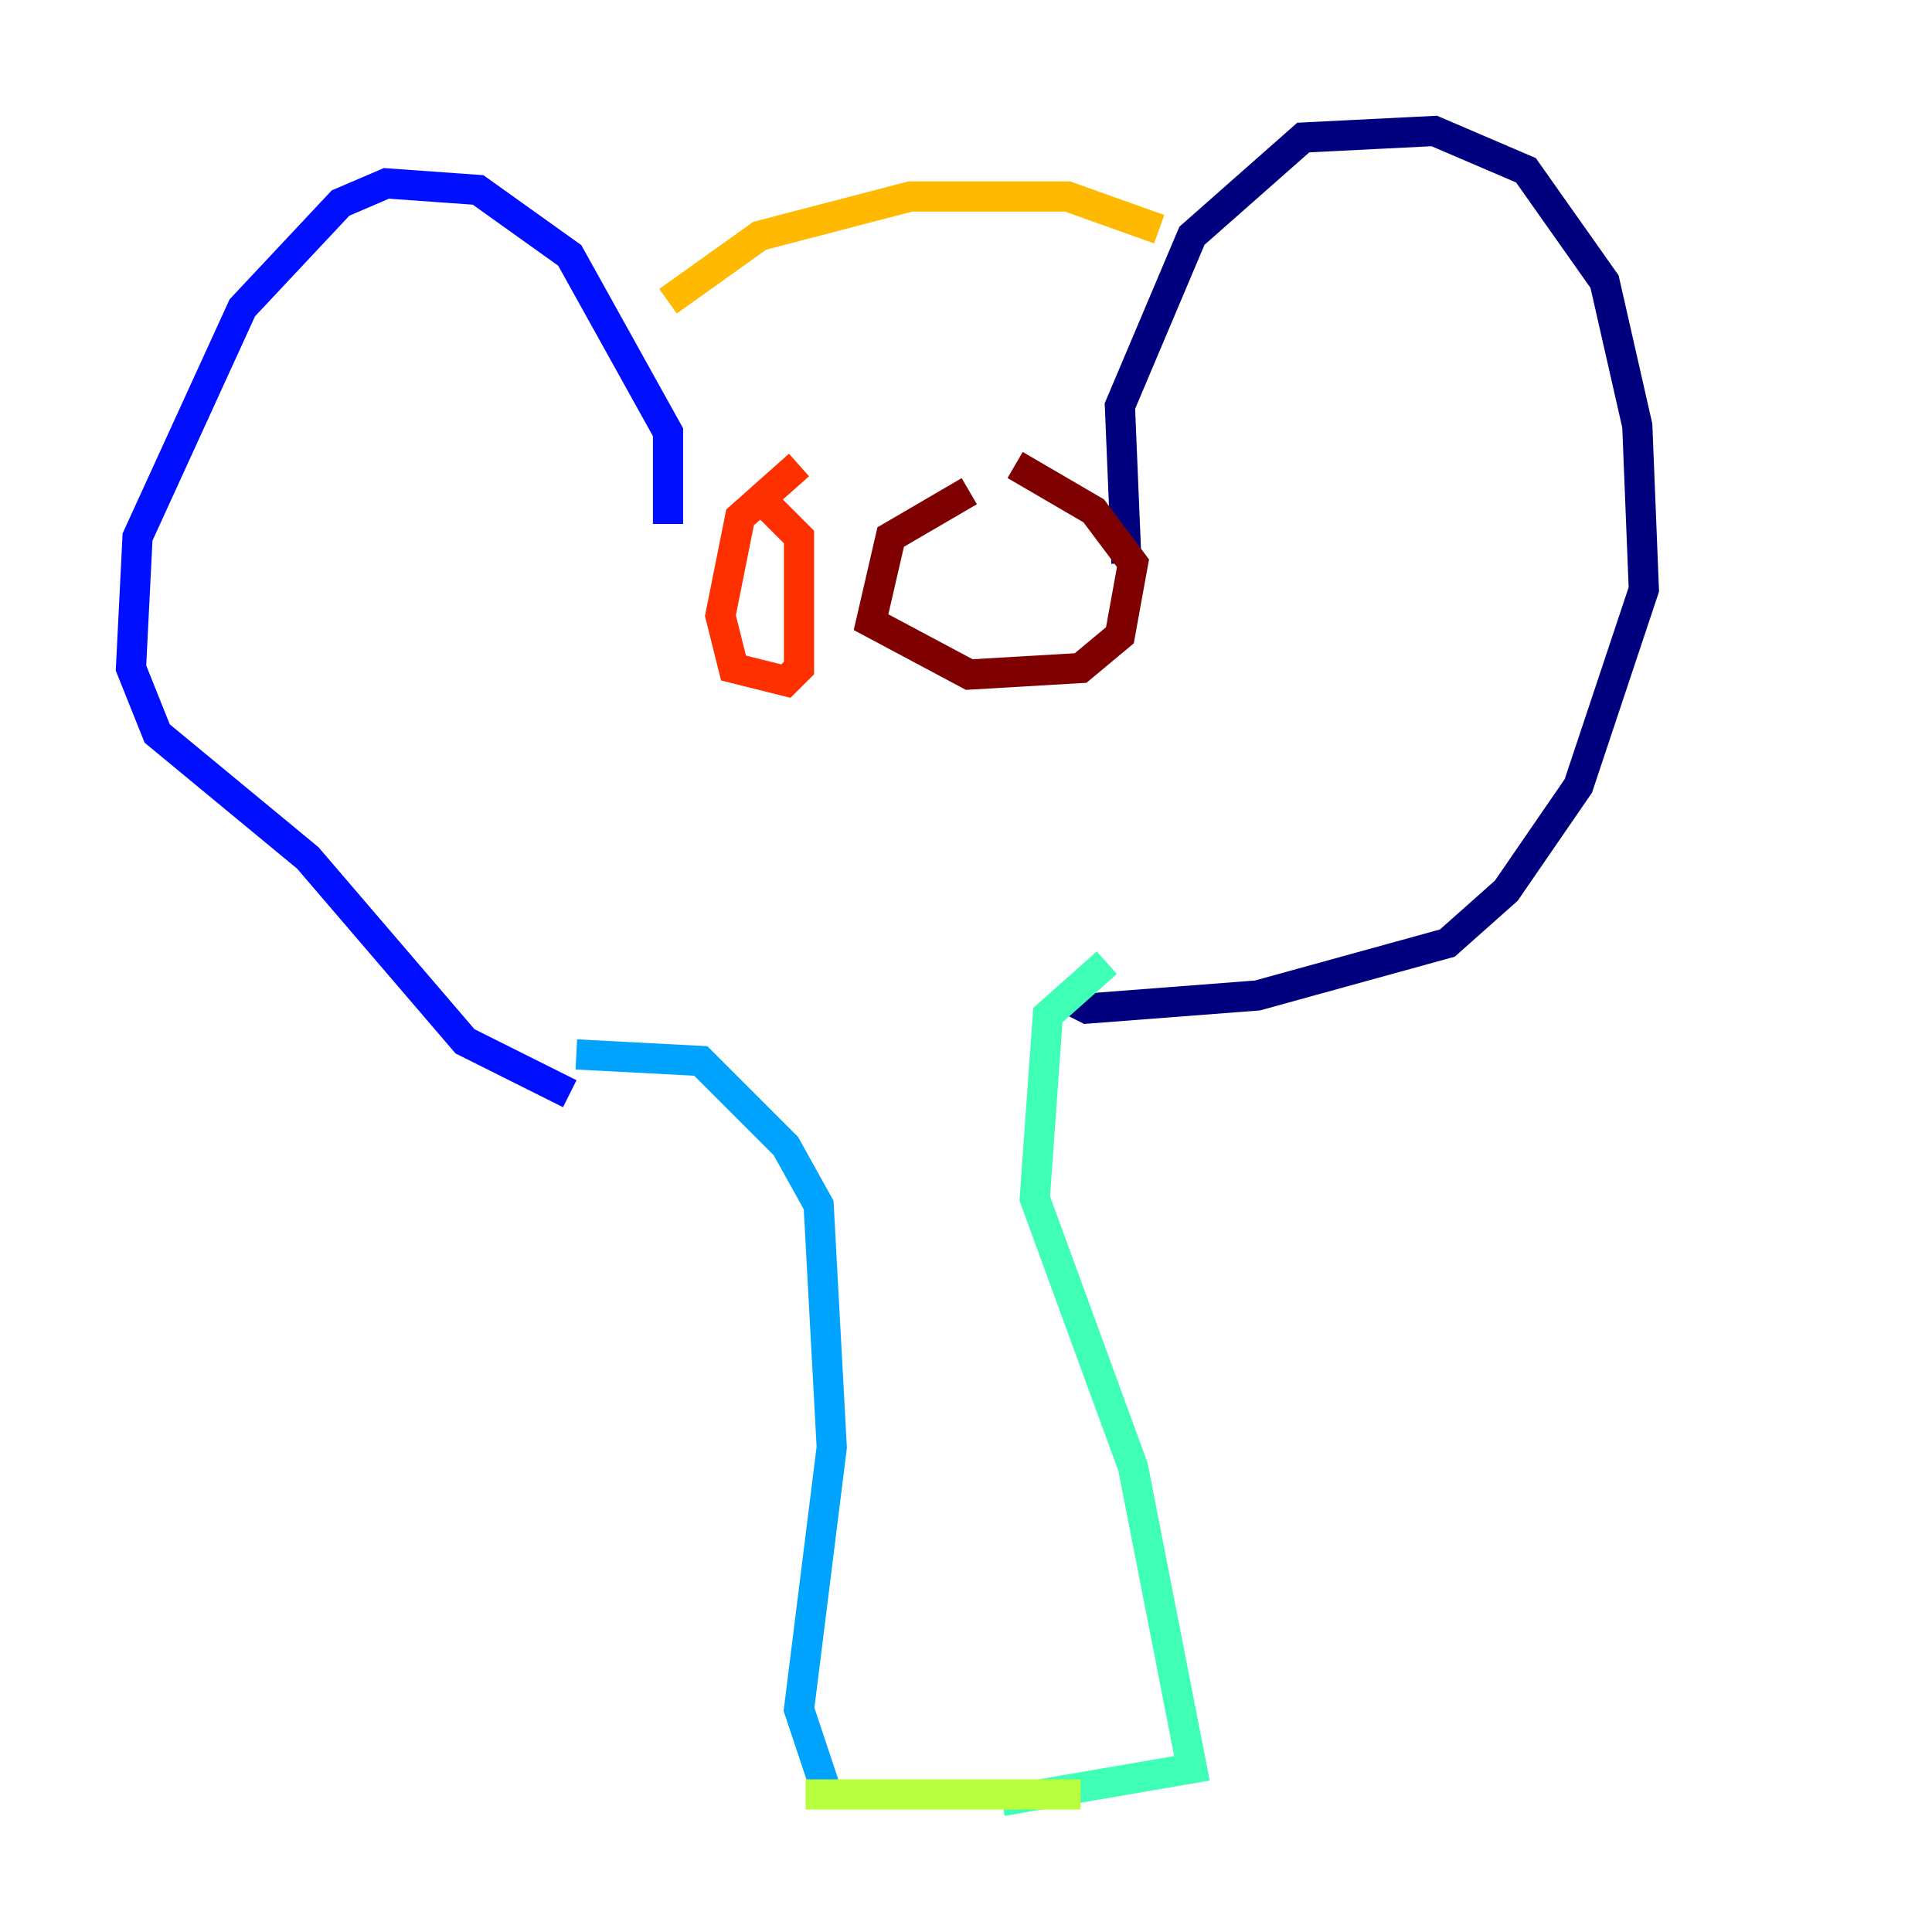 <?xml version="1.0" encoding="utf-8" ?>
<svg baseProfile="tiny" height="128" version="1.2" viewBox="0,0,128,128" width="128" xmlns="http://www.w3.org/2000/svg" xmlns:ev="http://www.w3.org/2001/xml-events" xmlns:xlink="http://www.w3.org/1999/xlink"><defs /><polyline fill="none" points="74.63,37.315 74.197,26.902 78.969,15.62 86.346,9.112 95.024,8.678 101.098,11.281 106.305,18.658 108.475,28.203 108.909,39.051 104.57,52.068 99.797,59.01 95.891,62.481 83.308,65.953 72.027,66.82 70.291,65.953" stroke="#00007f" stroke-width="2" /><polyline fill="none" points="44.258,34.712 44.258,28.637 37.749,16.922 31.675,12.583 25.6,12.149 22.563,13.451 16.054,20.393 9.112,35.58 8.678,44.258 10.414,48.597 20.393,56.841 30.807,68.99 37.749,72.461" stroke="#0010ff" stroke-width="2" /><polyline fill="none" points="38.183,69.858 46.427,70.291 52.068,75.932 54.237,79.837 55.105,95.891 52.936,113.248 54.671,118.454" stroke="#00a4ff" stroke-width="2" /><polyline fill="none" points="73.329,63.783 69.424,67.254 68.556,79.403 75.064,97.193 78.969,117.153 66.386,119.322" stroke="#3fffb7" stroke-width="2" /><polyline fill="none" points="53.37,118.888 71.593,118.888" stroke="#b7ff3f" stroke-width="2" /><polyline fill="none" points="44.258,19.959 50.332,15.62 60.312,13.017 70.725,13.017 76.8,15.186" stroke="#ffb900" stroke-width="2" /><polyline fill="none" points="52.936,30.807 49.031,34.278 47.729,40.786 48.597,44.258 52.068,45.125 52.936,44.258 52.936,35.58 49.898,32.542" stroke="#ff3000" stroke-width="2" /><polyline fill="none" points="64.217,32.542 59.01,35.58 57.709,41.22 64.217,44.691 71.593,44.258 74.197,42.088 75.064,37.315 72.461,33.844 67.254,30.807" stroke="#7f0000" stroke-width="2" /></svg>